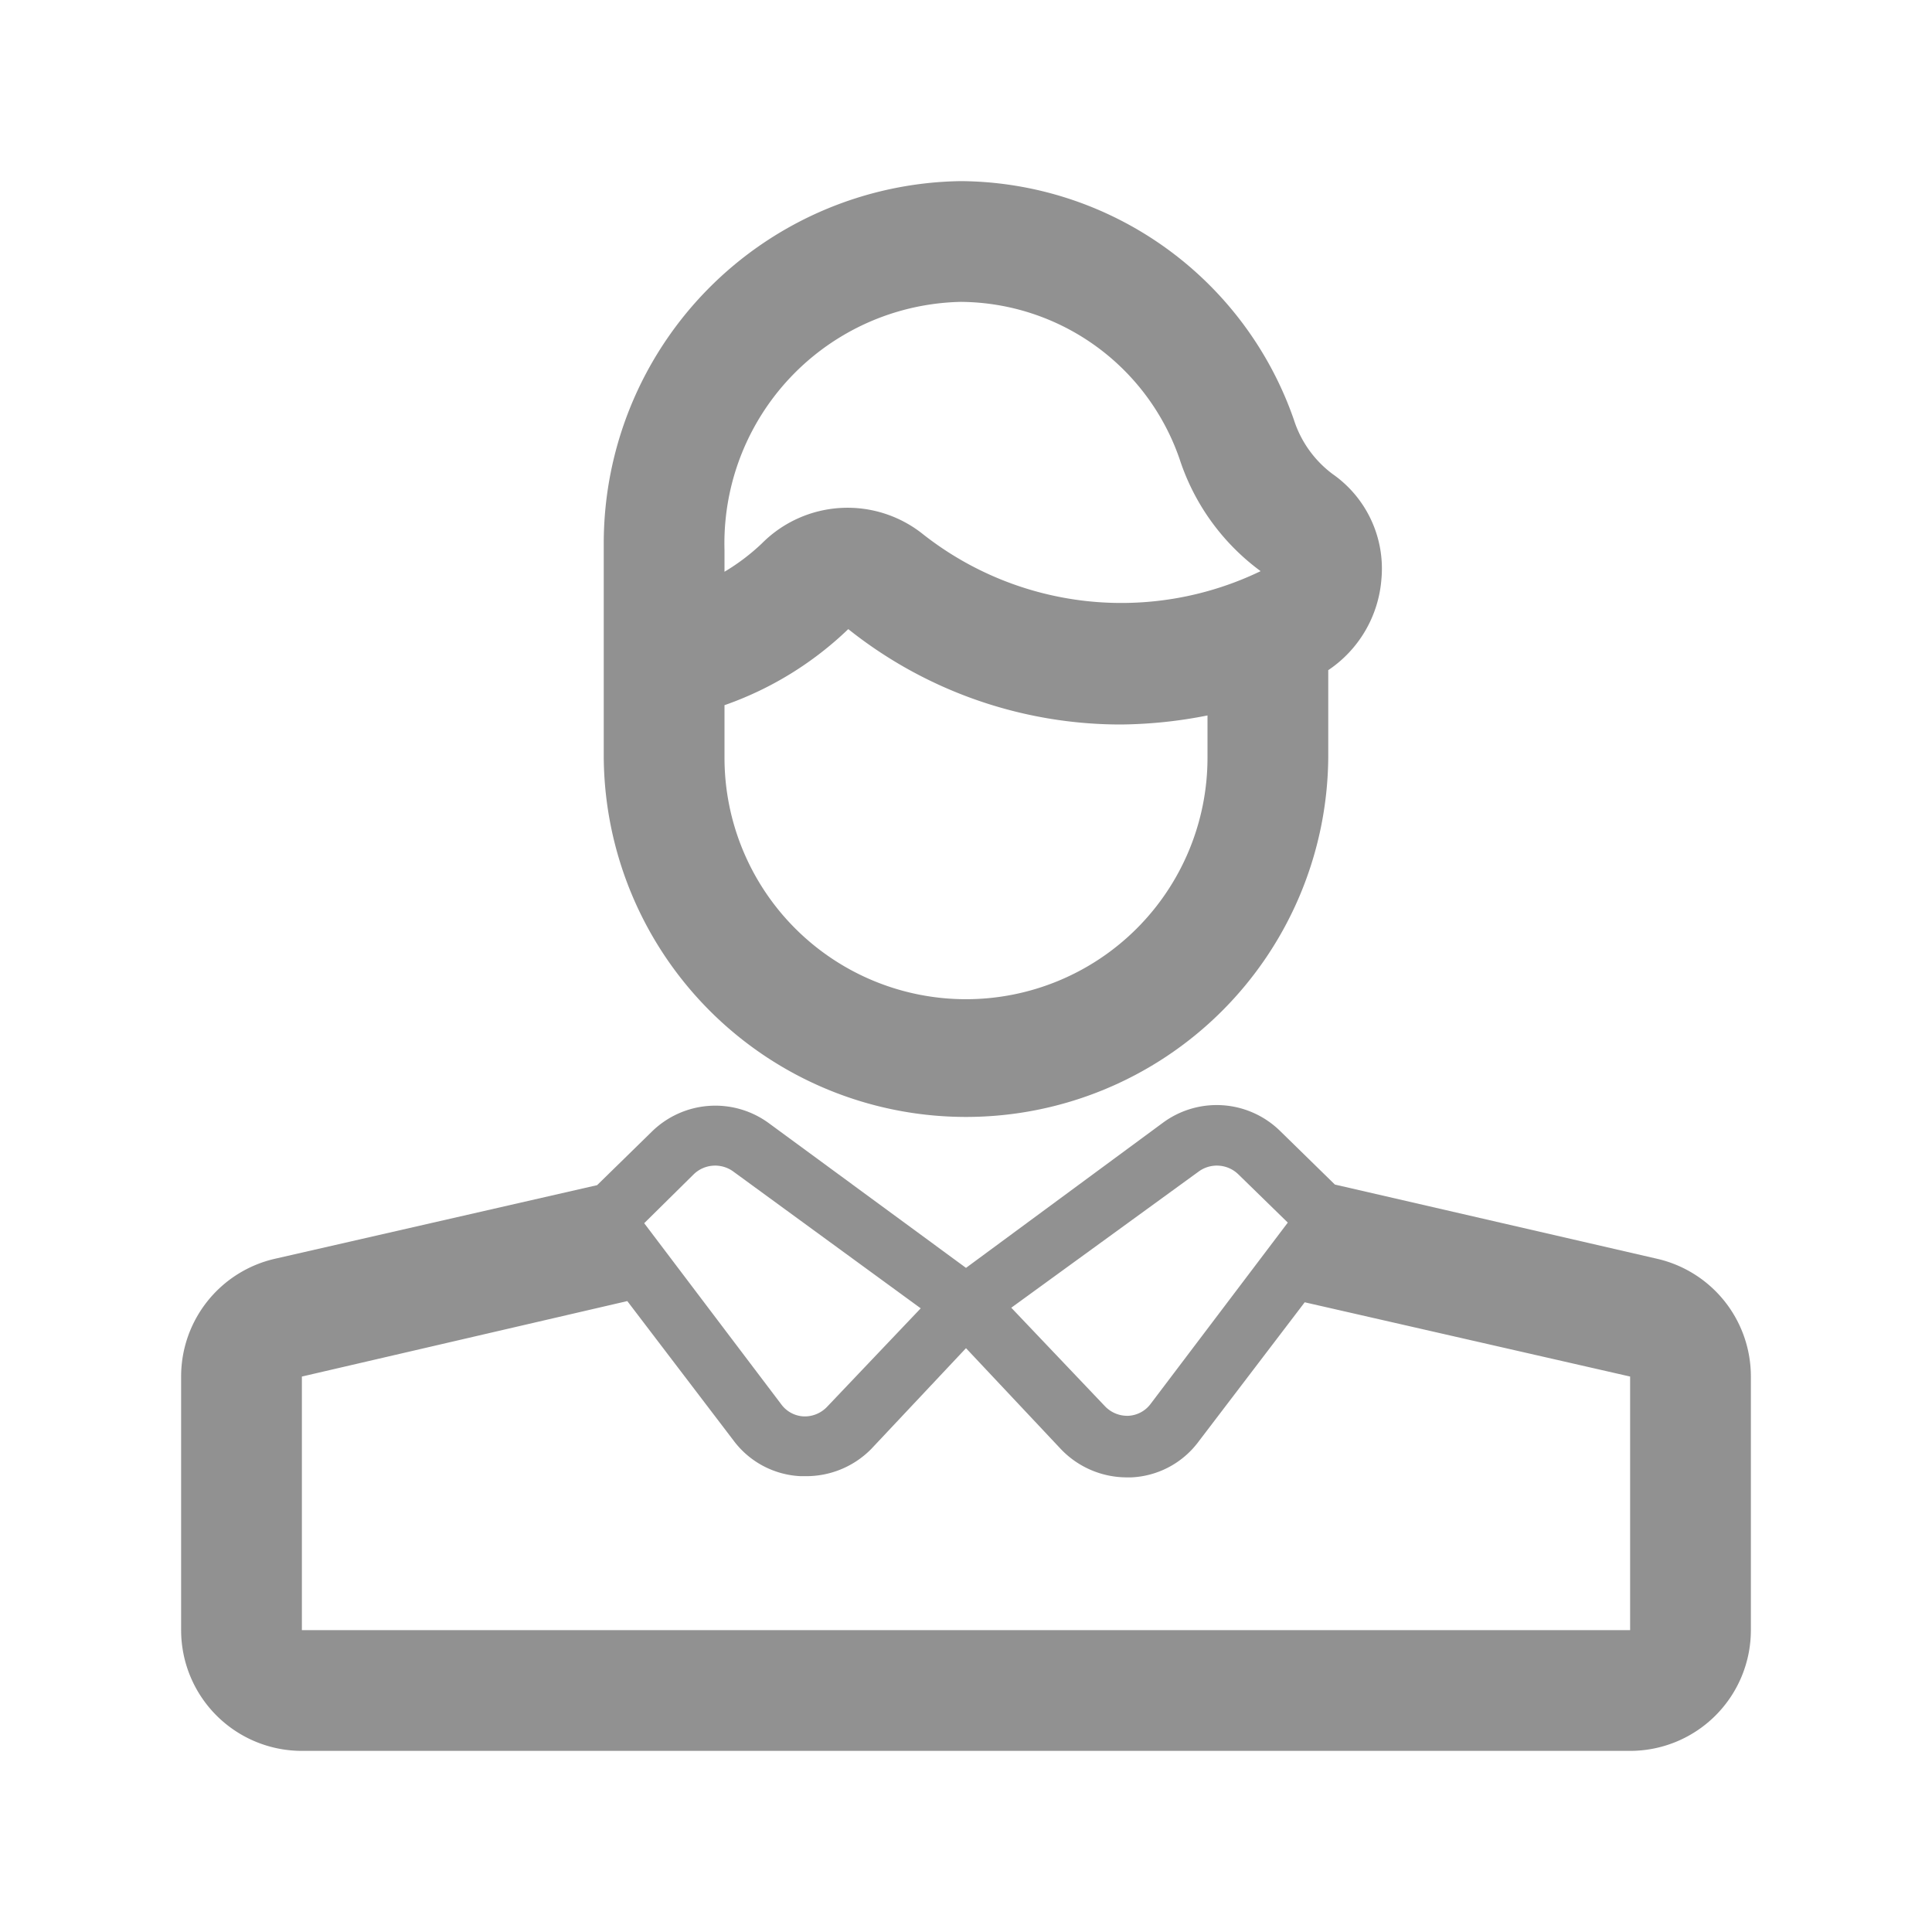 <svg xmlns="http://www.w3.org/2000/svg" viewBox="0 0 32 32"><defs><style>.cls-1{fill:none;}.cls-2{fill:#919191;}</style></defs><title>User_Account_Profile--Man_32px</title><g id="Square"><rect class="cls-1" width="32" height="32"/></g><g id="Icon"><path class="cls-2" d="M27.45,20.85l-5.34-1.23-.91-.89h0a1.5,1.5,0,0,0-1.93-.14L16,21l-3.27-2.4a1.5,1.5,0,0,0-1.93.14l-.91.89L4.55,20.85A2,2,0,0,0,3,22.8V27a2,2,0,0,0,2,2H27a2,2,0,0,0,2-2V22.8A2,2,0,0,0,27.45,20.85ZM19.86,19.4a.51.51,0,0,1,.65.05l.82.8-2.27,3a.49.49,0,0,1-.37.2.51.51,0,0,1-.39-.16l-1.55-1.63Zm-8.37.05a.51.51,0,0,1,.65-.05l3.11,2.27L13.7,23.3a.51.51,0,0,1-.39.16.49.49,0,0,1-.37-.2l-2.27-3ZM27,27H5V22.8l5.39-1.25,1.76,2.31a1.47,1.47,0,0,0,1.11.59h.08A1.51,1.51,0,0,0,14.43,24L16,22.33,17.57,24a1.51,1.51,0,0,0,1.09.47h.08a1.47,1.47,0,0,0,1.11-.59l1.76-2.31L27,22.8Z"/><path class="cls-2" d="M16,18.5a6,6,0,0,0,6-5.95V11.1a2,2,0,0,0,.88-1.5,1.91,1.91,0,0,0-.81-1.75,1.81,1.81,0,0,1-.64-.9A5.88,5.88,0,0,0,15.91,3,6,6,0,0,0,10,9h0v3.55A6,6,0,0,0,16,18.5ZM12,9.11A4,4,0,0,1,15.91,5a3.86,3.86,0,0,1,3.63,2.61,3.74,3.74,0,0,0,1.34,1.85,5.31,5.31,0,0,1-5.59-.61A2,2,0,0,0,12.62,9a3.49,3.49,0,0,1-.62.47Zm0,2.57a5.64,5.64,0,0,0,2.05-1.26A7.24,7.24,0,0,0,18.56,12,7.65,7.65,0,0,0,20,11.85v.7a4,4,0,0,1-8,0Z"/></g></svg>